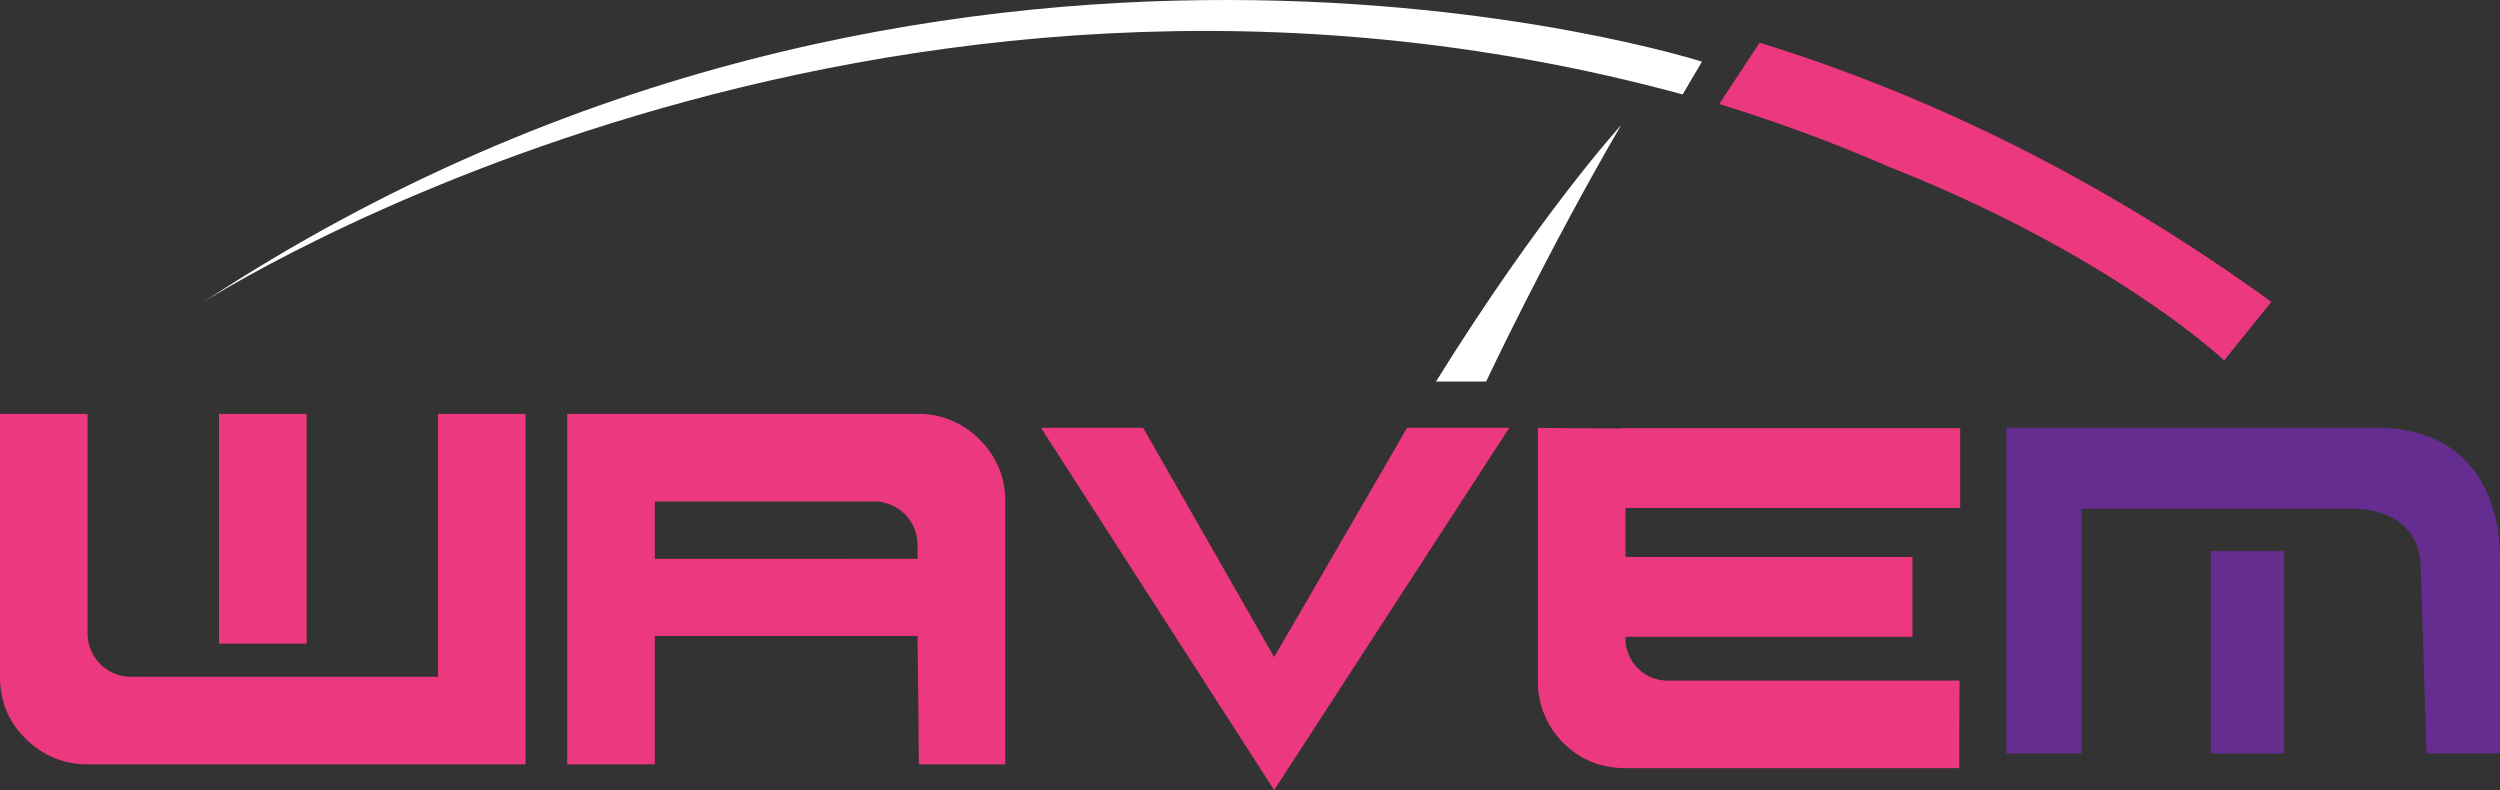 <svg id="Layer_1" data-name="Layer 1" xmlns="http://www.w3.org/2000/svg" viewBox="0 0 1297.31 410"><rect x="0" y="0" width="1297.31" height="410" fill="#333333" stroke="none"/><defs><style>.cls-1{fill:#eb387f;}.cls-2{fill:#662d91;}.cls-3{fill:#fff;}.cls-4{fill:none;}</style></defs><path class="cls-1" d="M507.77,442H325.94V623.85H371.4V557.22H507.77v3.85c.15,11,.52,39.25.61,62.78h44.85V487.48a43.54,43.54,0,0,0-13.14-32A44.1,44.1,0,0,0,507.77,442ZM371.4,517.22V487.48H485a22.43,22.43,0,0,1,22.73,22.73v7Z" transform="translate(-31.61 -227.22)"/><path class="cls-1" d="M872.79,449.56q-21.57-.09-43.13-.3v131.1a44.67,44.67,0,0,0,13.14,32.32q13.13,13.14,32.32,13.14h173.21c0-2.59,0-4.4,0-5,0-2.65,0-25.93.16-40.43H897.85a21.88,21.88,0,0,1-22.73-22.73v0H1024V516.22H875.12V490.79h173.67V449.4h-176Z" transform="translate(-31.61 -227.22)"/><path class="cls-2" d="M1262.79,449.22h-190v169h39v-127h140s35-2,36,30l3,97h38v-98S1334.79,448.22,1262.79,449.22Z" transform="translate(-31.61 -227.22)"/><rect class="cls-2" x="1147.19" y="286" width="38" height="105"/><polygon class="cls-1" points="661.19 341 593.19 222 540.19 222 661.19 410 783.19 222 730.19 222 661.19 341"/><rect class="cls-1" x="113.65" y="214.8" width="45.46" height="119.2"/><path class="cls-1" d="M258.9,578.39H99.79a22.43,22.43,0,0,1-22.73-22.72V442H31.61V578.39q0,19.18,13.49,32.32a44.29,44.29,0,0,0,32,13.14H304.35V442H258.9Z" transform="translate(-31.61 -227.22)"/><path class="cls-3" d="M776.79,425.22h26s31-66,70-133C872.79,292.22,830.79,338.22,776.79,425.22Z" transform="translate(-31.61 -227.22)"/><path class="cls-3" d="M136.79,384.22s345-223,768-108l10-17S519.79,132.22,136.79,384.22Z" transform="translate(-31.61 -227.22)"/><path class="cls-4" d="M1185.79,414.22S1128,359.74,1012.5,314.06A897.9,897.9,0,0,1,1185.79,414.22Z" transform="translate(-31.61 -227.22)"/><path class="cls-1" d="M923.78,281.2a848.16,848.16,0,0,1,88.72,32.86c115.52,45.68,173.29,100.16,173.29,100.16l24.49-30.37C1121,319.28,1031.61,276.25,944.7,249.37Z" transform="translate(-31.61 -227.22)"/></svg>